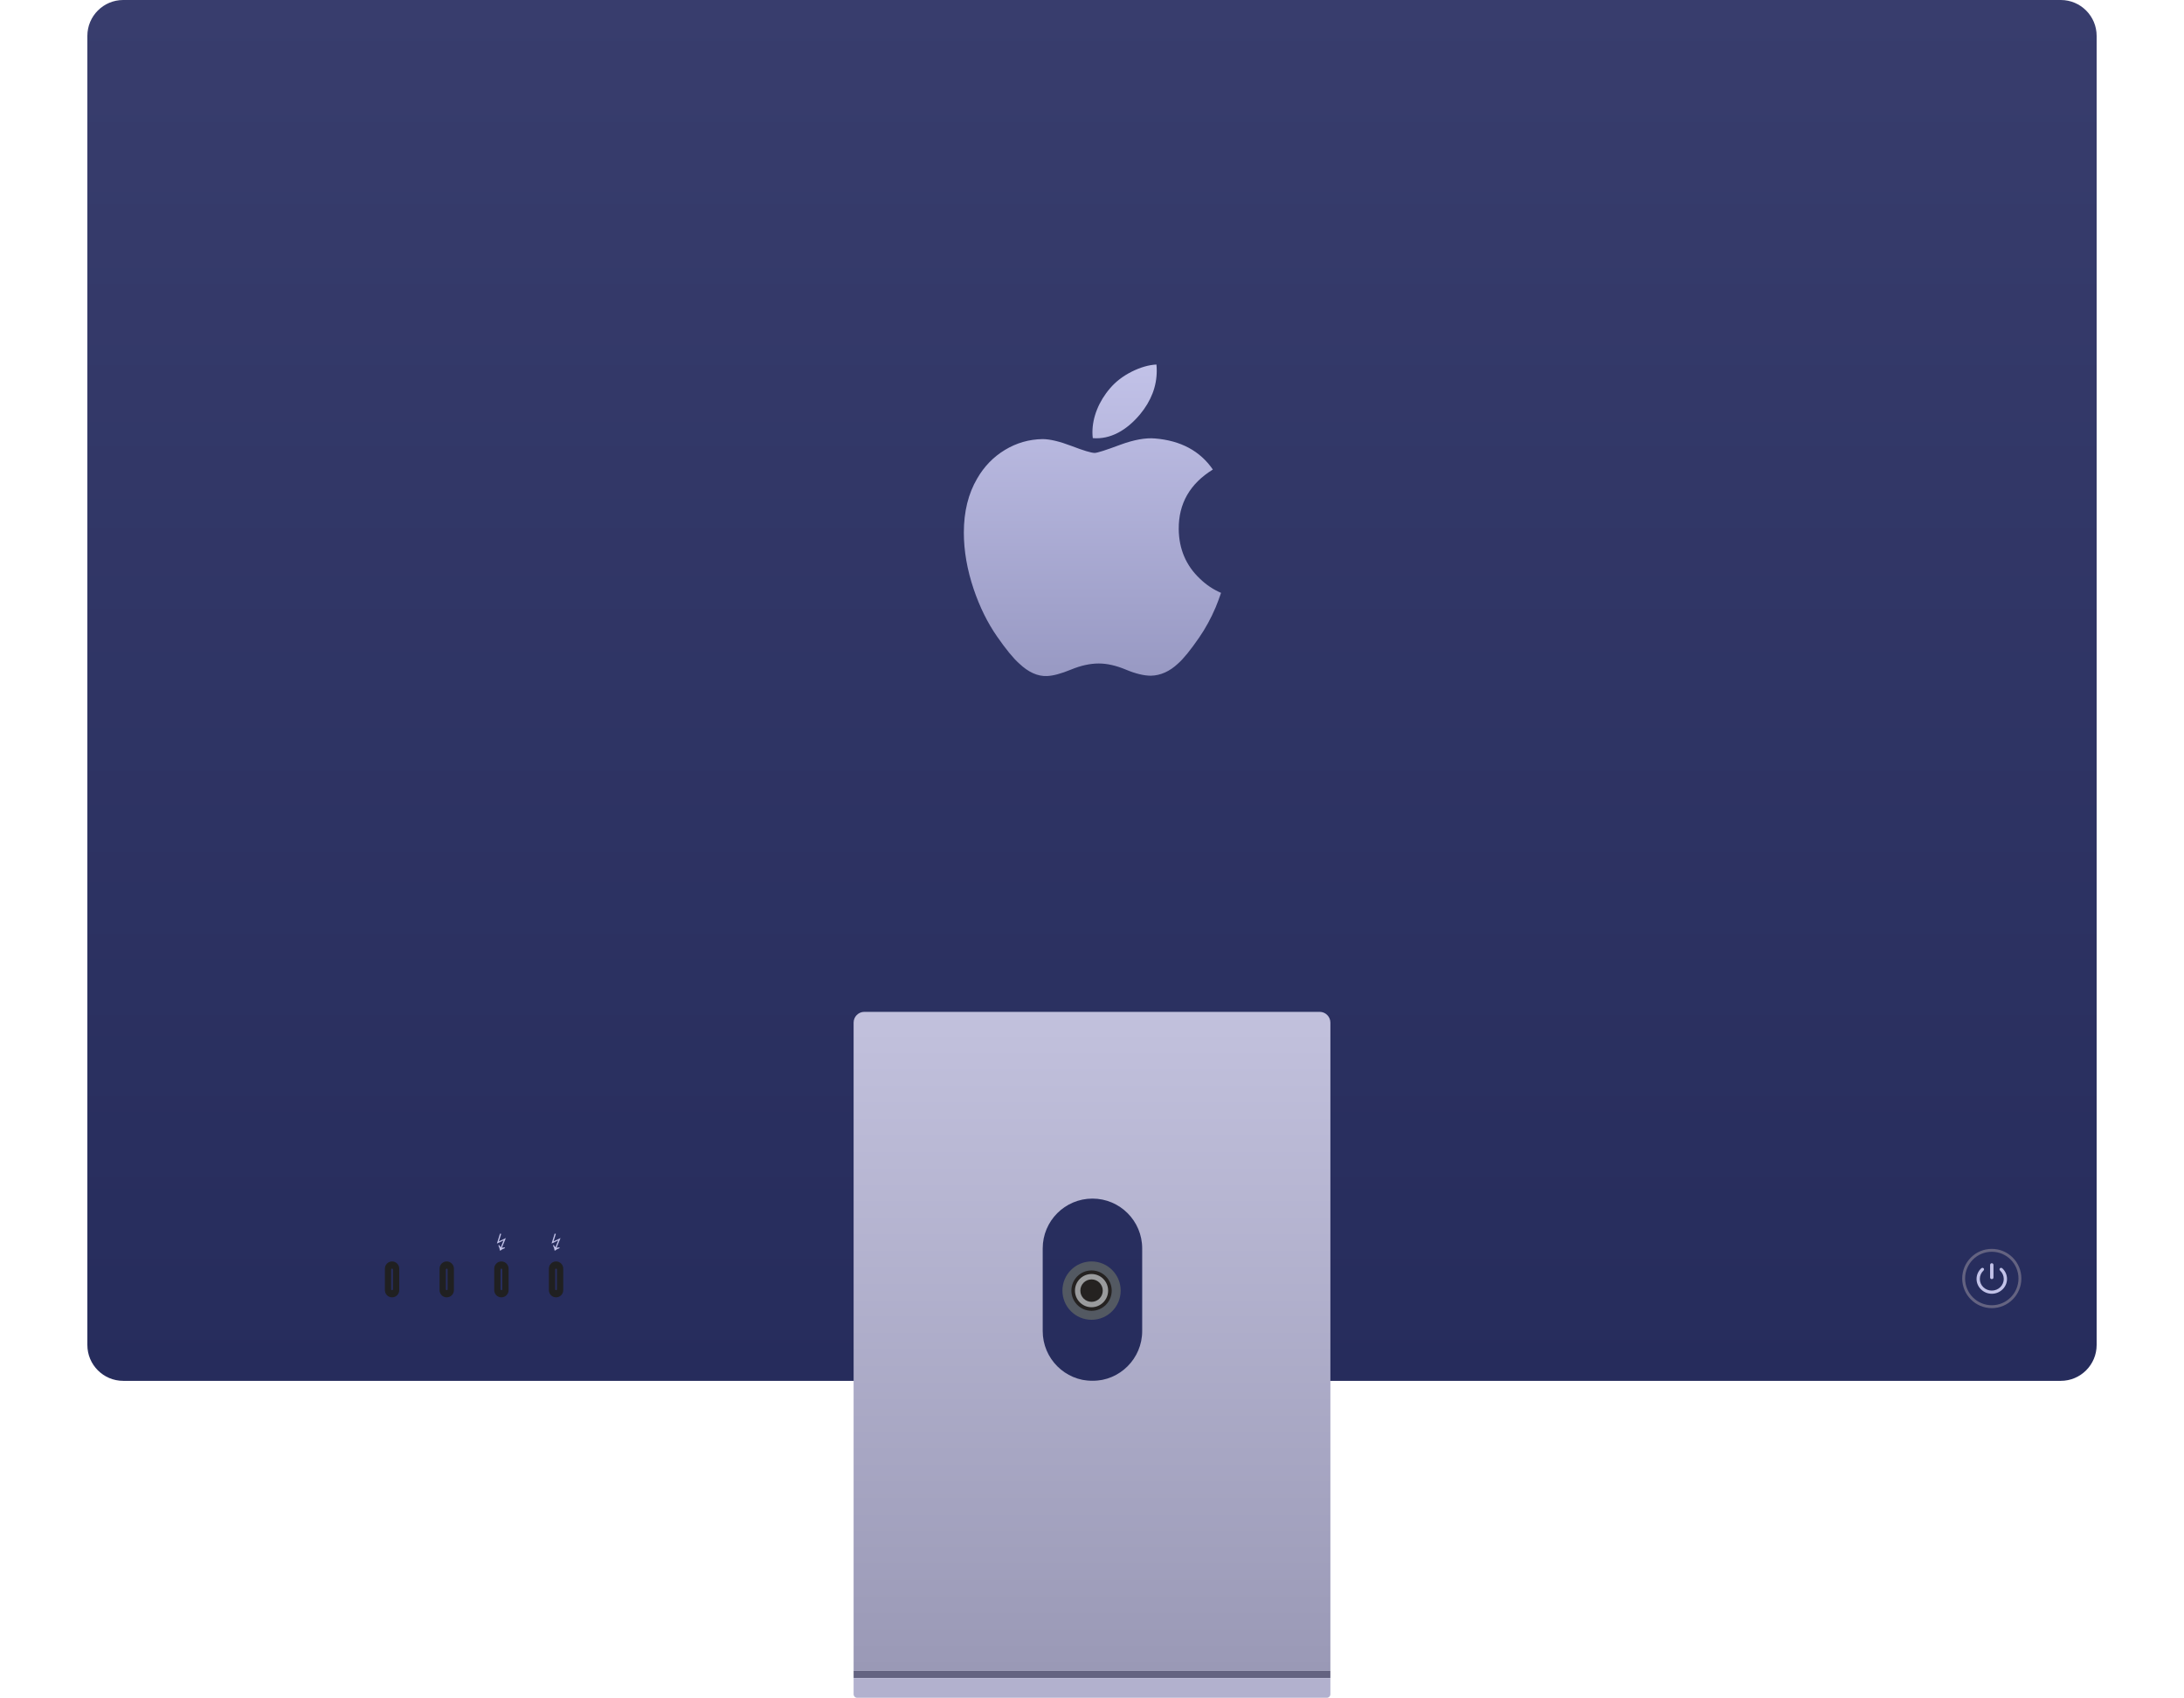 <svg width="800" height="622" viewBox="0 0 800 622" fill="none" xmlns="http://www.w3.org/2000/svg">
<g clip-path="url(#clip0_101_3217)">
<path d="M45.131 0C37.879 0 32 5.891 32 13.157V492.732C32 499.998 37.879 505.889 45.131 505.889H754.869C762.121 505.889 768 499.998 768 492.732V13.157C768 5.891 762.121 0 754.869 0H45.131Z" fill="url(#paint0_linear_101_3217)"/>
<path d="M423.715 135.827C423.715 141.536 421.671 146.866 417.597 151.798C412.682 157.663 406.736 161.052 400.288 160.517C400.206 159.833 400.158 159.112 400.158 158.354C400.158 152.875 402.496 147.01 406.647 142.215C408.72 139.787 411.356 137.768 414.553 136.158C417.742 134.572 420.76 133.694 423.597 133.544C423.634 133.884 423.661 134.223 423.68 134.562C423.704 134.985 423.715 135.407 423.715 135.827Z" fill="url(#paint1_linear_101_3217)"/>
<path d="M445.297 222.492C443.606 226.479 441.604 230.15 439.284 233.525C436.122 238.126 433.532 241.31 431.537 243.078C428.444 245.981 425.13 247.467 421.581 247.552C419.033 247.552 415.961 246.812 412.385 245.312C408.797 243.818 405.499 243.078 402.484 243.078C399.322 243.078 395.93 243.818 392.303 245.312C388.67 246.812 385.743 247.594 383.505 247.672C380.102 247.82 376.71 246.291 373.324 243.078C371.163 241.155 368.46 237.858 365.222 233.186C361.748 228.199 358.892 222.414 356.654 215.82C354.257 208.697 353.056 201.8 353.056 195.122C353.056 187.473 354.676 180.876 357.92 175.348C360.47 170.907 363.862 167.404 368.108 164.832C372.353 162.261 376.94 160.95 381.88 160.867C384.583 160.867 388.128 161.72 392.533 163.396C396.925 165.079 399.746 165.932 400.982 165.932C401.907 165.932 405.04 164.935 410.351 162.946C415.374 161.101 419.613 160.337 423.086 160.638C432.497 161.413 439.567 165.199 444.269 172.019C435.852 177.222 431.689 184.511 431.772 193.86C431.848 201.143 434.437 207.204 439.525 212.015C441.831 214.249 444.407 215.975 447.272 217.201C446.651 219.04 445.995 220.801 445.297 222.492Z" fill="url(#paint2_linear_101_3217)"/>
<path fill-rule="evenodd" clip-rule="evenodd" d="M729.591 478.187C734.991 478.187 739.368 473.801 739.368 468.391C739.368 462.981 734.991 458.596 729.591 458.596C724.192 458.596 719.815 462.981 719.815 468.391C719.815 473.801 724.192 478.187 729.591 478.187ZM729.591 479.246C735.574 479.246 740.425 474.386 740.425 468.391C740.425 462.396 735.574 457.537 729.591 457.537C723.608 457.537 718.758 462.396 718.758 468.391C718.758 474.386 723.608 479.246 729.591 479.246Z" fill="#646381"/>
<path d="M729.594 468.606C729.963 468.606 730.207 468.352 730.207 467.972V463.439C730.207 463.059 729.963 462.799 729.594 462.799C729.226 462.799 728.976 463.059 728.976 463.439V467.972C728.976 468.352 729.226 468.606 729.594 468.606ZM729.594 473.983C732.65 473.983 735.172 471.529 735.172 468.551C735.172 466.985 734.469 465.612 733.477 464.691C732.882 464.112 732.02 464.867 732.638 465.49C733.466 466.262 733.97 467.343 733.976 468.551C733.982 470.917 732.02 472.819 729.594 472.819C727.162 472.819 725.212 470.917 725.212 468.551C725.218 467.338 725.723 466.257 726.55 465.485C727.168 464.862 726.301 464.112 725.706 464.685C724.714 465.606 724.011 466.985 724.011 468.551C724.011 471.529 726.533 473.983 729.594 473.983Z" fill="#C2C2E8"/>
<rect x="312.678" y="612.132" width="174.644" height="2.631" fill="#646381"/>
<path d="M312.678 614.764H487.322V620.684C487.322 621.411 486.734 622 486.009 622H313.991C313.266 622 312.678 621.411 312.678 620.684V614.764Z" fill="#B2B1CE"/>
<path fill-rule="evenodd" clip-rule="evenodd" d="M316.617 370.7C314.441 370.7 312.678 372.467 312.678 374.647V612.132H487.322V374.647C487.322 372.467 485.558 370.7 483.382 370.7H316.617ZM400.164 439.117C390.102 439.117 381.944 447.29 381.944 457.372V487.634C381.944 497.716 390.102 505.889 400.164 505.889C410.226 505.889 418.383 497.716 418.383 487.634V457.372C418.383 447.29 410.226 439.117 400.164 439.117Z" fill="url(#paint3_linear_101_3217)"/>
<ellipse cx="399.836" cy="472.832" rx="10.669" ry="10.69" fill="#535962"/>
<ellipse cx="399.836" cy="472.832" rx="7.386" ry="7.401" fill="#252221"/>
<ellipse cx="399.836" cy="472.832" rx="6.073" ry="6.085" fill="#9A9B9D"/>
<ellipse cx="399.836" cy="472.832" rx="4.103" ry="4.112" fill="#252221"/>
<path fill-rule="evenodd" clip-rule="evenodd" d="M143.614 462.142C142.164 462.142 140.988 463.32 140.988 464.773V472.668C140.988 474.121 142.164 475.299 143.614 475.299C145.065 475.299 146.241 474.121 146.241 472.668V464.773C146.241 463.32 145.065 462.142 143.614 462.142ZM143.614 464.773C143.433 464.773 143.286 464.92 143.286 465.102V472.339C143.286 472.521 143.433 472.668 143.614 472.668C143.796 472.668 143.943 472.521 143.943 472.339V465.102C143.943 464.92 143.796 464.773 143.614 464.773Z" fill="#202021"/>
<path fill-rule="evenodd" clip-rule="evenodd" d="M163.639 462.142C162.189 462.142 161.013 463.32 161.013 464.773V472.668C161.013 474.121 162.189 475.299 163.639 475.299C165.09 475.299 166.266 474.121 166.266 472.668V464.773C166.266 463.32 165.09 462.142 163.639 462.142ZM163.639 464.773C163.458 464.773 163.311 464.92 163.311 465.102V472.339C163.311 472.521 163.458 472.668 163.639 472.668C163.821 472.668 163.968 472.521 163.968 472.339V465.102C163.968 464.92 163.821 464.773 163.639 464.773Z" fill="#202021"/>
<path fill-rule="evenodd" clip-rule="evenodd" d="M183.664 462.142C182.214 462.142 181.038 463.32 181.038 464.773V472.668C181.038 474.121 182.214 475.299 183.664 475.299C185.115 475.299 186.291 474.121 186.291 472.668V464.773C186.291 463.32 185.115 462.142 183.664 462.142ZM183.664 464.773C183.483 464.773 183.336 464.92 183.336 465.102V472.339C183.336 472.521 183.483 472.668 183.664 472.668C183.846 472.668 183.993 472.521 183.993 472.339V465.102C183.993 464.92 183.846 464.773 183.664 464.773Z" fill="#202021"/>
<path fill-rule="evenodd" clip-rule="evenodd" d="M203.689 462.142C202.239 462.142 201.063 463.32 201.063 464.773V472.668C201.063 474.121 202.239 475.299 203.689 475.299C205.14 475.299 206.315 474.121 206.315 472.668V464.773C206.315 463.32 205.14 462.142 203.689 462.142ZM203.689 464.773C203.508 464.773 203.361 464.92 203.361 465.102V472.339C203.361 472.521 203.508 472.668 203.689 472.668C203.87 472.668 204.017 472.521 204.017 472.339V465.102C204.017 464.92 203.87 464.773 203.689 464.773Z" fill="#202021"/>
<path d="M183.106 458.108L183.284 458.181C183.683 457.824 184.205 457.536 184.85 457.318L184.986 456.981C184.748 456.989 184.527 457.01 184.324 457.045C184.128 457.073 183.957 457.108 183.81 457.15L185.301 453.571L182.728 454.803L183.589 452.055L183.148 451.95L182.013 455.592L184.45 454.445L183.41 456.992C183.277 456.725 183.046 456.41 182.717 456.045L182.58 456.382C182.889 456.992 183.064 457.567 183.106 458.108Z" fill="#C2C2E8"/>
<path d="M203.131 458.108L203.309 458.181C203.708 457.824 204.23 457.536 204.875 457.318L205.011 456.981C204.773 456.989 204.552 457.01 204.349 457.045C204.153 457.073 203.982 457.108 203.835 457.15L205.326 453.571L202.753 454.803L203.614 452.055L203.173 451.95L202.038 455.592L204.475 454.445L203.435 456.992C203.302 456.725 203.071 456.41 202.742 456.045L202.605 456.382C202.914 456.992 203.089 457.567 203.131 458.108Z" fill="#C2C2E8"/>
</g>
<defs>
<linearGradient id="paint0_linear_101_3217" x1="400" y1="0" x2="400" y2="505.889" gradientUnits="userSpaceOnUse">
<stop stop-color="#383D6D"/>
<stop offset="1" stop-color="#262C5C"/>
</linearGradient>
<linearGradient id="paint1_linear_101_3217" x1="400.164" y1="133.544" x2="400.164" y2="247.682" gradientUnits="userSpaceOnUse">
<stop stop-color="#C2C2E8"/>
<stop offset="1" stop-color="#9899C3"/>
</linearGradient>
<linearGradient id="paint2_linear_101_3217" x1="400.164" y1="133.544" x2="400.164" y2="247.682" gradientUnits="userSpaceOnUse">
<stop stop-color="#C2C2E8"/>
<stop offset="1" stop-color="#9899C3"/>
</linearGradient>
<linearGradient id="paint3_linear_101_3217" x1="400" y1="370.7" x2="400" y2="612.132" gradientUnits="userSpaceOnUse">
<stop stop-color="#C2C1DD"/>
<stop offset="1" stop-color="#9A99B6"/>
</linearGradient>
<clipPath id="clip0_101_3217">
<rect width="736" height="622" fill="white" transform="translate(32)"/>
</clipPath>
</defs>
</svg>
